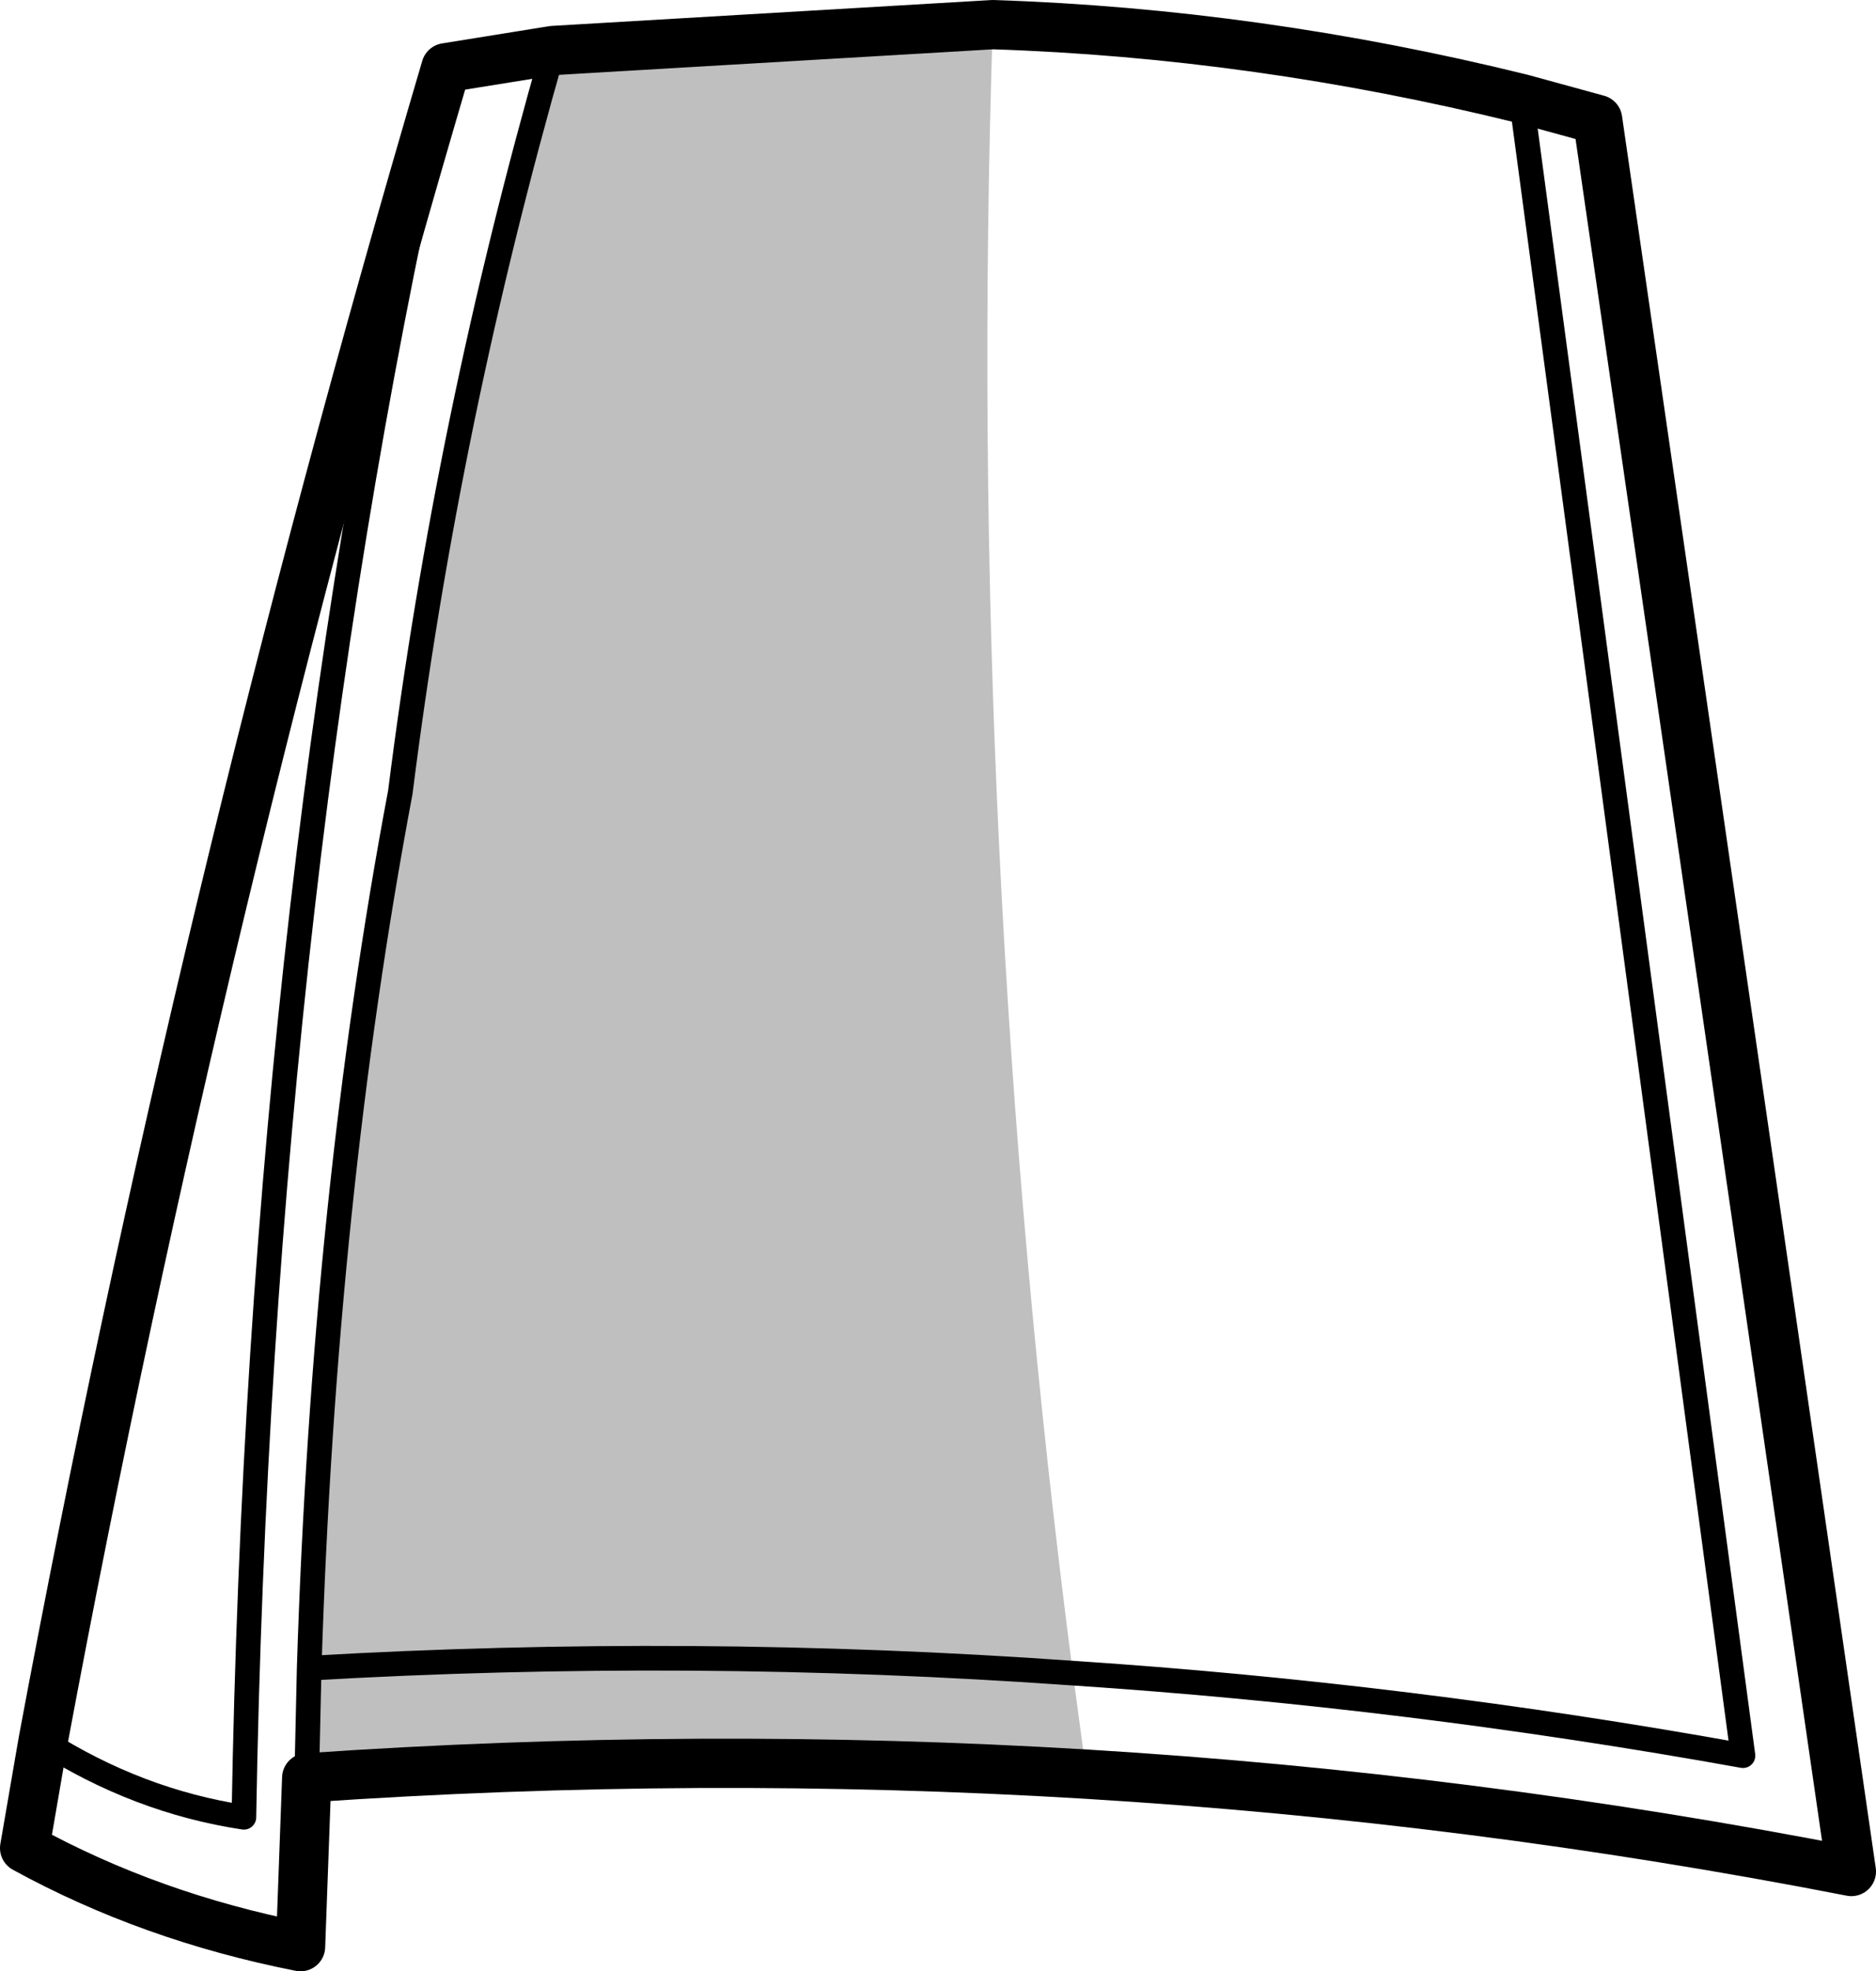 <?xml version="1.0" encoding="UTF-8" standalone="no"?>
<svg xmlns:xlink="http://www.w3.org/1999/xlink" height="80.0px" width="76.15px" xmlns="http://www.w3.org/2000/svg">
  <g transform="matrix(1.0, 0.0, 0.0, 1.0, -176.55, -157.85)">
    <path d="M189.0 230.0 L189.1 225.55 Q189.7 206.45 192.8 190.0 194.7 174.9 199.0 159.9 L216.85 158.85 Q215.75 192.3 220.1 225.75 L220.65 229.85 Q204.95 228.9 189.0 230.0 M189.1 225.55 Q204.6 224.65 220.1 225.75 204.6 224.65 189.1 225.55" fill="#000000" fill-opacity="0.251" fill-rule="evenodd" stroke="none"/>
    <path d="M199.0 159.9 L194.65 160.6 Q184.65 194.5 178.3 228.5 L177.55 232.85 Q182.65 235.65 188.75 236.85 L189.0 230.0 Q204.95 228.9 220.65 229.85 236.3 230.8 251.7 233.8 L241.4 162.7 238.3 161.85 Q227.55 159.2 216.85 158.85 L199.0 159.9" fill="none" stroke="#000000" stroke-linecap="round" stroke-linejoin="round" stroke-width="2.0"/>
    <path d="M189.0 230.0 L189.1 225.55 Q189.7 206.45 192.8 190.0 194.7 174.9 199.0 159.9 M194.65 160.6 Q187.1 193.3 186.45 231.6 182.15 230.95 178.3 228.5 M220.1 225.75 Q204.6 224.65 189.1 225.55 M220.1 225.75 Q233.7 226.65 247.3 229.1 L238.3 161.85" fill="none" stroke="#000000" stroke-linecap="round" stroke-linejoin="round" stroke-width="1.0"/>
  </g>
</svg>
